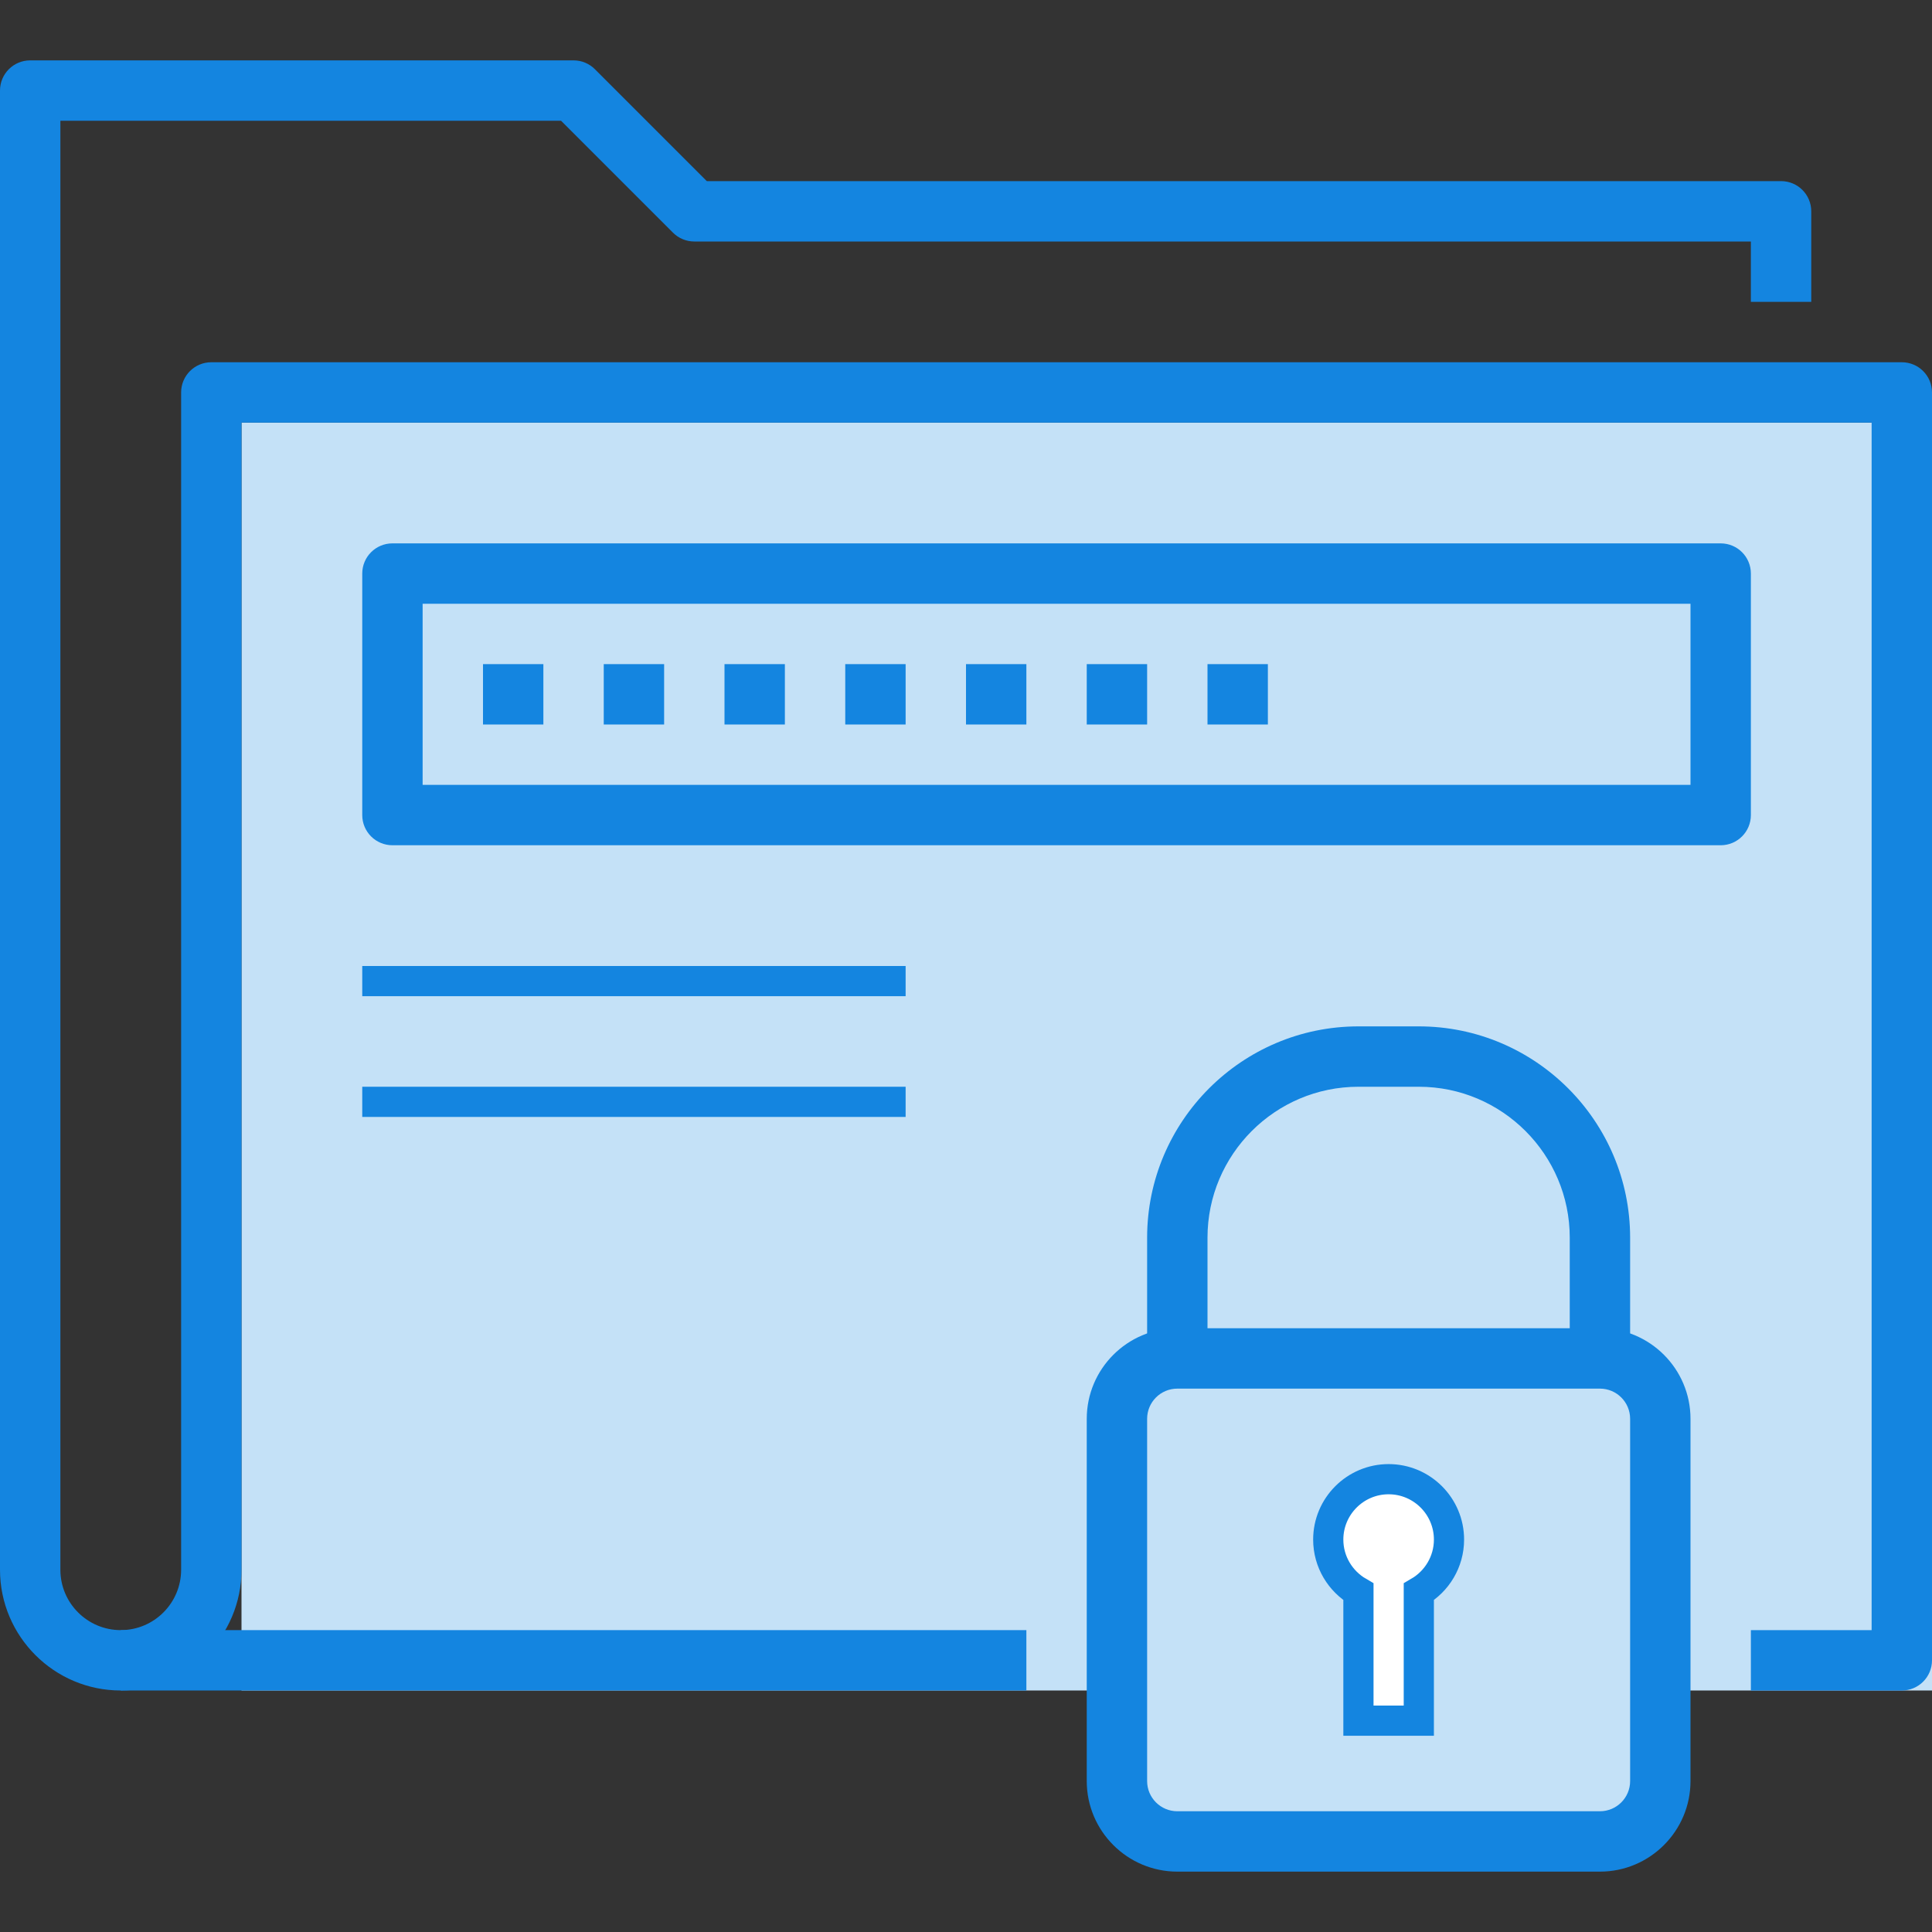 <?xml version="1.0" encoding="UTF-8"?>
<svg width="64px" height="64px" viewBox="0 0 64 64" version="1.1" xmlns="http://www.w3.org/2000/svg" xmlns:xlink="http://www.w3.org/1999/xlink">
    <rect x="0" y="0" width="64" height="64" fill="#333333" stroke="none"/>
    <!-- Generator: Sketch 42 (36781) - http://www.bohemiancoding.com/sketch -->
    <title>SECURITY POLICIES</title>
    <desc>Created with Sketch.</desc>
    <defs></defs>
    <g id="STYLEGUIDE" stroke="none" stroke-width="1" fill="none" fill-rule="evenodd">
        <g id="SECURITY-POLICIES">
            <rect id="Rectangle" fill="#C4E1F7" x="8" y="14" width="56" height="42"></rect>
            <polygon id="Fill-656" fill="#1485E0" points="4 56 34 56 34 54 4 54"></polygon>
            <path d="M63,56 L58,56 L58,54 L62,54 L62,14 L8,14 L8,52 C8,54.206 6.206,56 4,56 C1.794,56 0,54.206 0,52 L0,3 C0,2.447 0.447,2 1,2 L19,2 C19.266,2 19.52,2.105 19.707,2.293 L23.414,6 L59,6 C59.553,6 60,6.447 60,7 L60,10 L58,10 L58,8 L23,8 C22.734,8 22.48,7.895 22.293,7.707 L18.586,4 L2,4 L2,52 C2,53.103 2.897,54 4,54 C5.103,54 6,53.103 6,52 L6,13 C6,12.447 6.447,12 7,12 L63,12 C63.553,12 64,12.447 64,13 L64,55 C64,55.553 63.553,56 63,56" id="Fill-657" fill="#1485E0"></path>
            <path d="M54,45 L52,45 L52,41 C52,38.243 49.757,36 47,36 L45,36 C42.243,36 40,38.243 40,41 L40,45 L38,45 L38,41 C38,37.141 41.141,34 45,34 L47,34 C50.859,34 54,37.141 54,41 L54,45" id="Fill-659" fill="#1485E0"></path>
            <path d="M14,26 L56,26 L56,20 L14,20 L14,26 Z M57,28 L13,28 C12.447,28 12,27.553 12,27 L12,19 C12,18.447 12.447,18 13,18 L57,18 C57.553,18 58,18.447 58,19 L58,27 C58,27.553 57.553,28 57,28 L57,28 Z" id="Fill-662" fill="#1485E0"></path>
            <polygon id="Fill-663" fill="#1485E0" points="16 24 18 24 18 22 16 22"></polygon>
            <polygon id="Fill-664" fill="#1485E0" points="20 24 22 24 22 22 20 22"></polygon>
            <polygon id="Fill-665" fill="#1485E0" points="24 24 26 24 26 22 24 22"></polygon>
            <polygon id="Fill-666" fill="#1485E0" points="28 24 30 24 30 22 28 22"></polygon>
            <polygon id="Fill-667" fill="#1485E0" points="32 24 34 24 34 22 32 22"></polygon>
            <polygon id="Fill-668" fill="#1485E0" points="36 24 38 24 38 22 36 22"></polygon>
            <polygon id="Fill-669" fill="#1485E0" points="40 24 42 24 42 22 40 22"></polygon>
            <polygon id="Fill-670" fill="#1485E0" points="12 33 30 33 30 32 12 32"></polygon>
            <polygon id="Fill-671" fill="#1485E0" points="12 37 30 37 30 36 12 36"></polygon>
            <rect id="Rectangle-5" fill="#C4E1F7" x="37" y="45" width="18" height="16" rx="4"></rect>
            <path d="M39,46 C38.448,46 38,46.448 38,47 L38,59 C38,59.552 38.448,60 39,60 L53,60 C53.552,60 54,59.552 54,59 L54,47 C54,46.448 53.552,46 53,46 L39,46 Z M53,62 L39,62 C37.346,62 36,60.654 36,59 L36,47 C36,45.346 37.346,44 39,44 L53,44 C54.654,44 56,45.346 56,47 L56,59 C56,60.654 54.654,62 53,62 L53,62 Z" id="Fill-658" fill="#1485E0"></path>
            <path d="M45,52.732 L45,57 L47,57 L47,52.732 C47.597,52.385 48,51.739 48,51 C48,49.897 47.103,49 46,49 C44.897,49 44,49.897 44,51 C44,51.739 44.403,52.385 45,52.732 Z" id="Combined-Shape" stroke="#1485E0" fill="#FFFFFF"></path>
        </g>
    </g>
</svg>